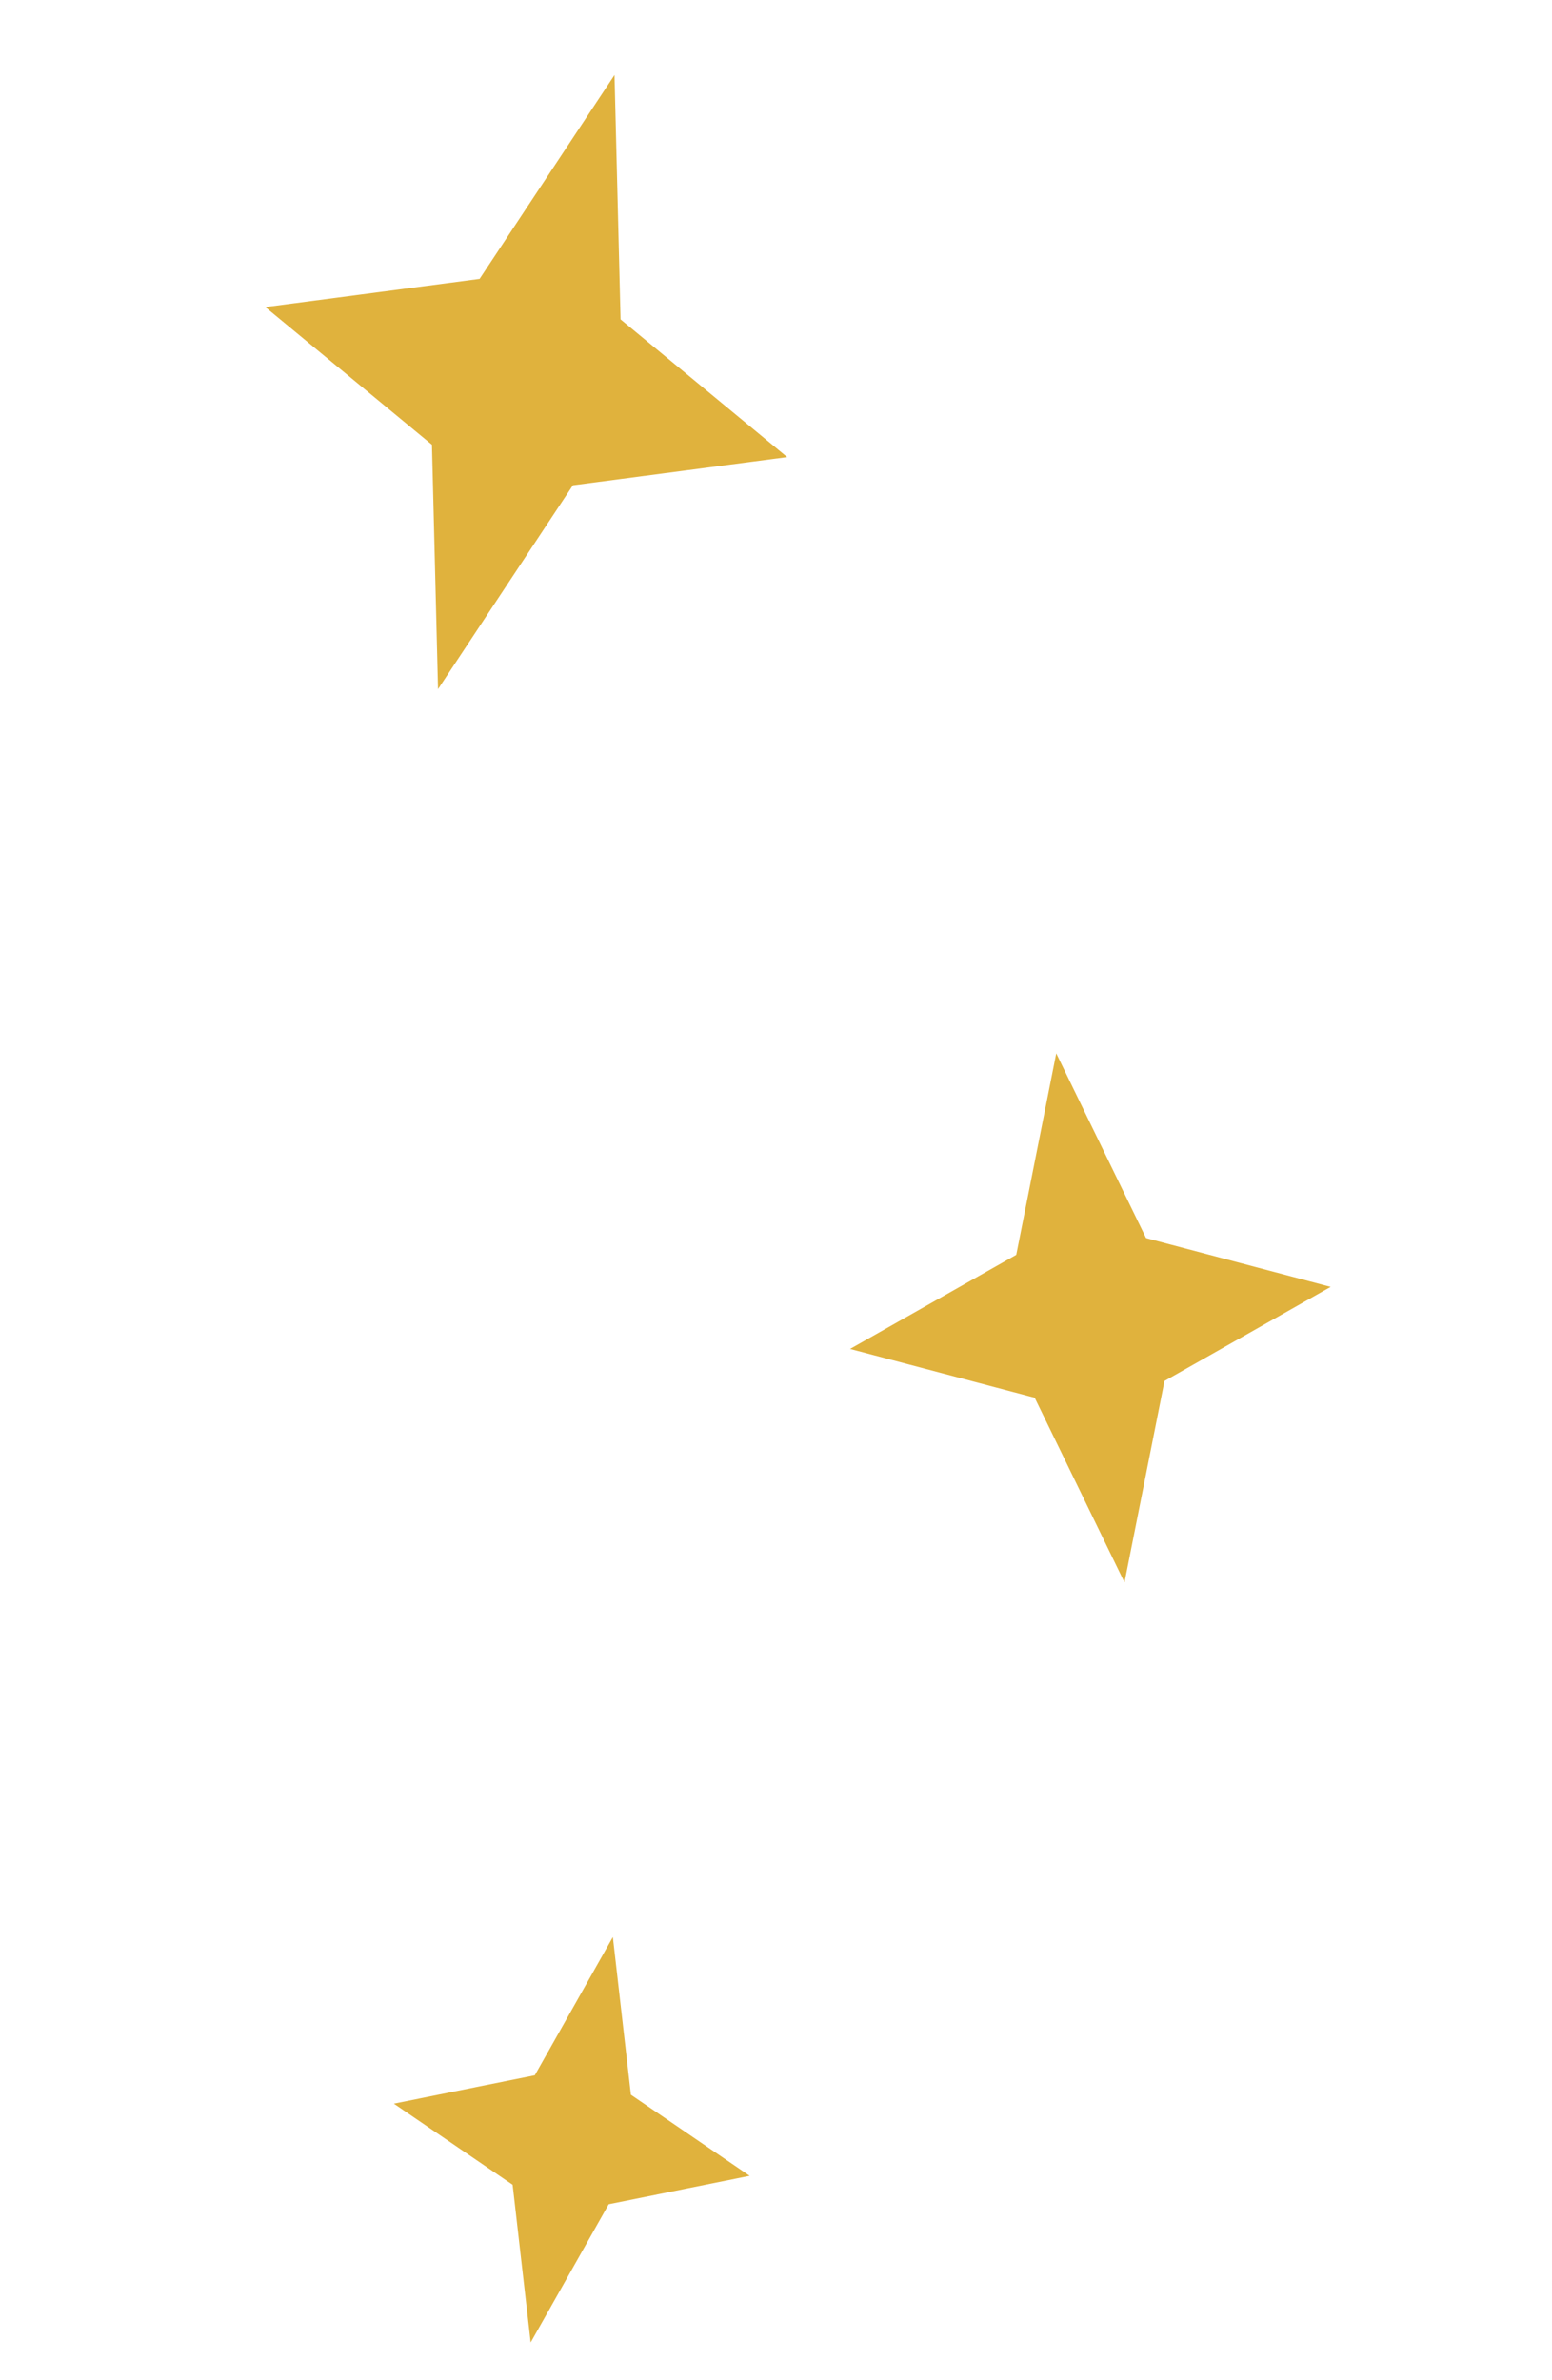 <svg width="45" height="69" viewBox="0 0 75 149" fill="none" xmlns="http://www.w3.org/2000/svg">
<path d="M27.388 4.696L18.942 17.458L5.525 19.222L15.958 27.841L16.339 43.14L24.784 30.378L38.202 28.614L27.768 19.994L27.388 4.696Z" fill="#E0B23D"/>
<path d="M55.046 65.942L52.542 78.552L42.137 84.442L53.697 87.497L59.321 99.058L61.824 86.448L72.229 80.558L60.67 77.503L55.046 65.942Z" fill="#E0B23D"/>
<path d="M27.285 121.259L22.398 129.911L13.573 131.689L21.009 136.765L22.139 146.637L27.026 137.985L35.851 136.206L28.415 131.131L27.285 121.259Z" fill="#E0B23D"/>
</svg>
